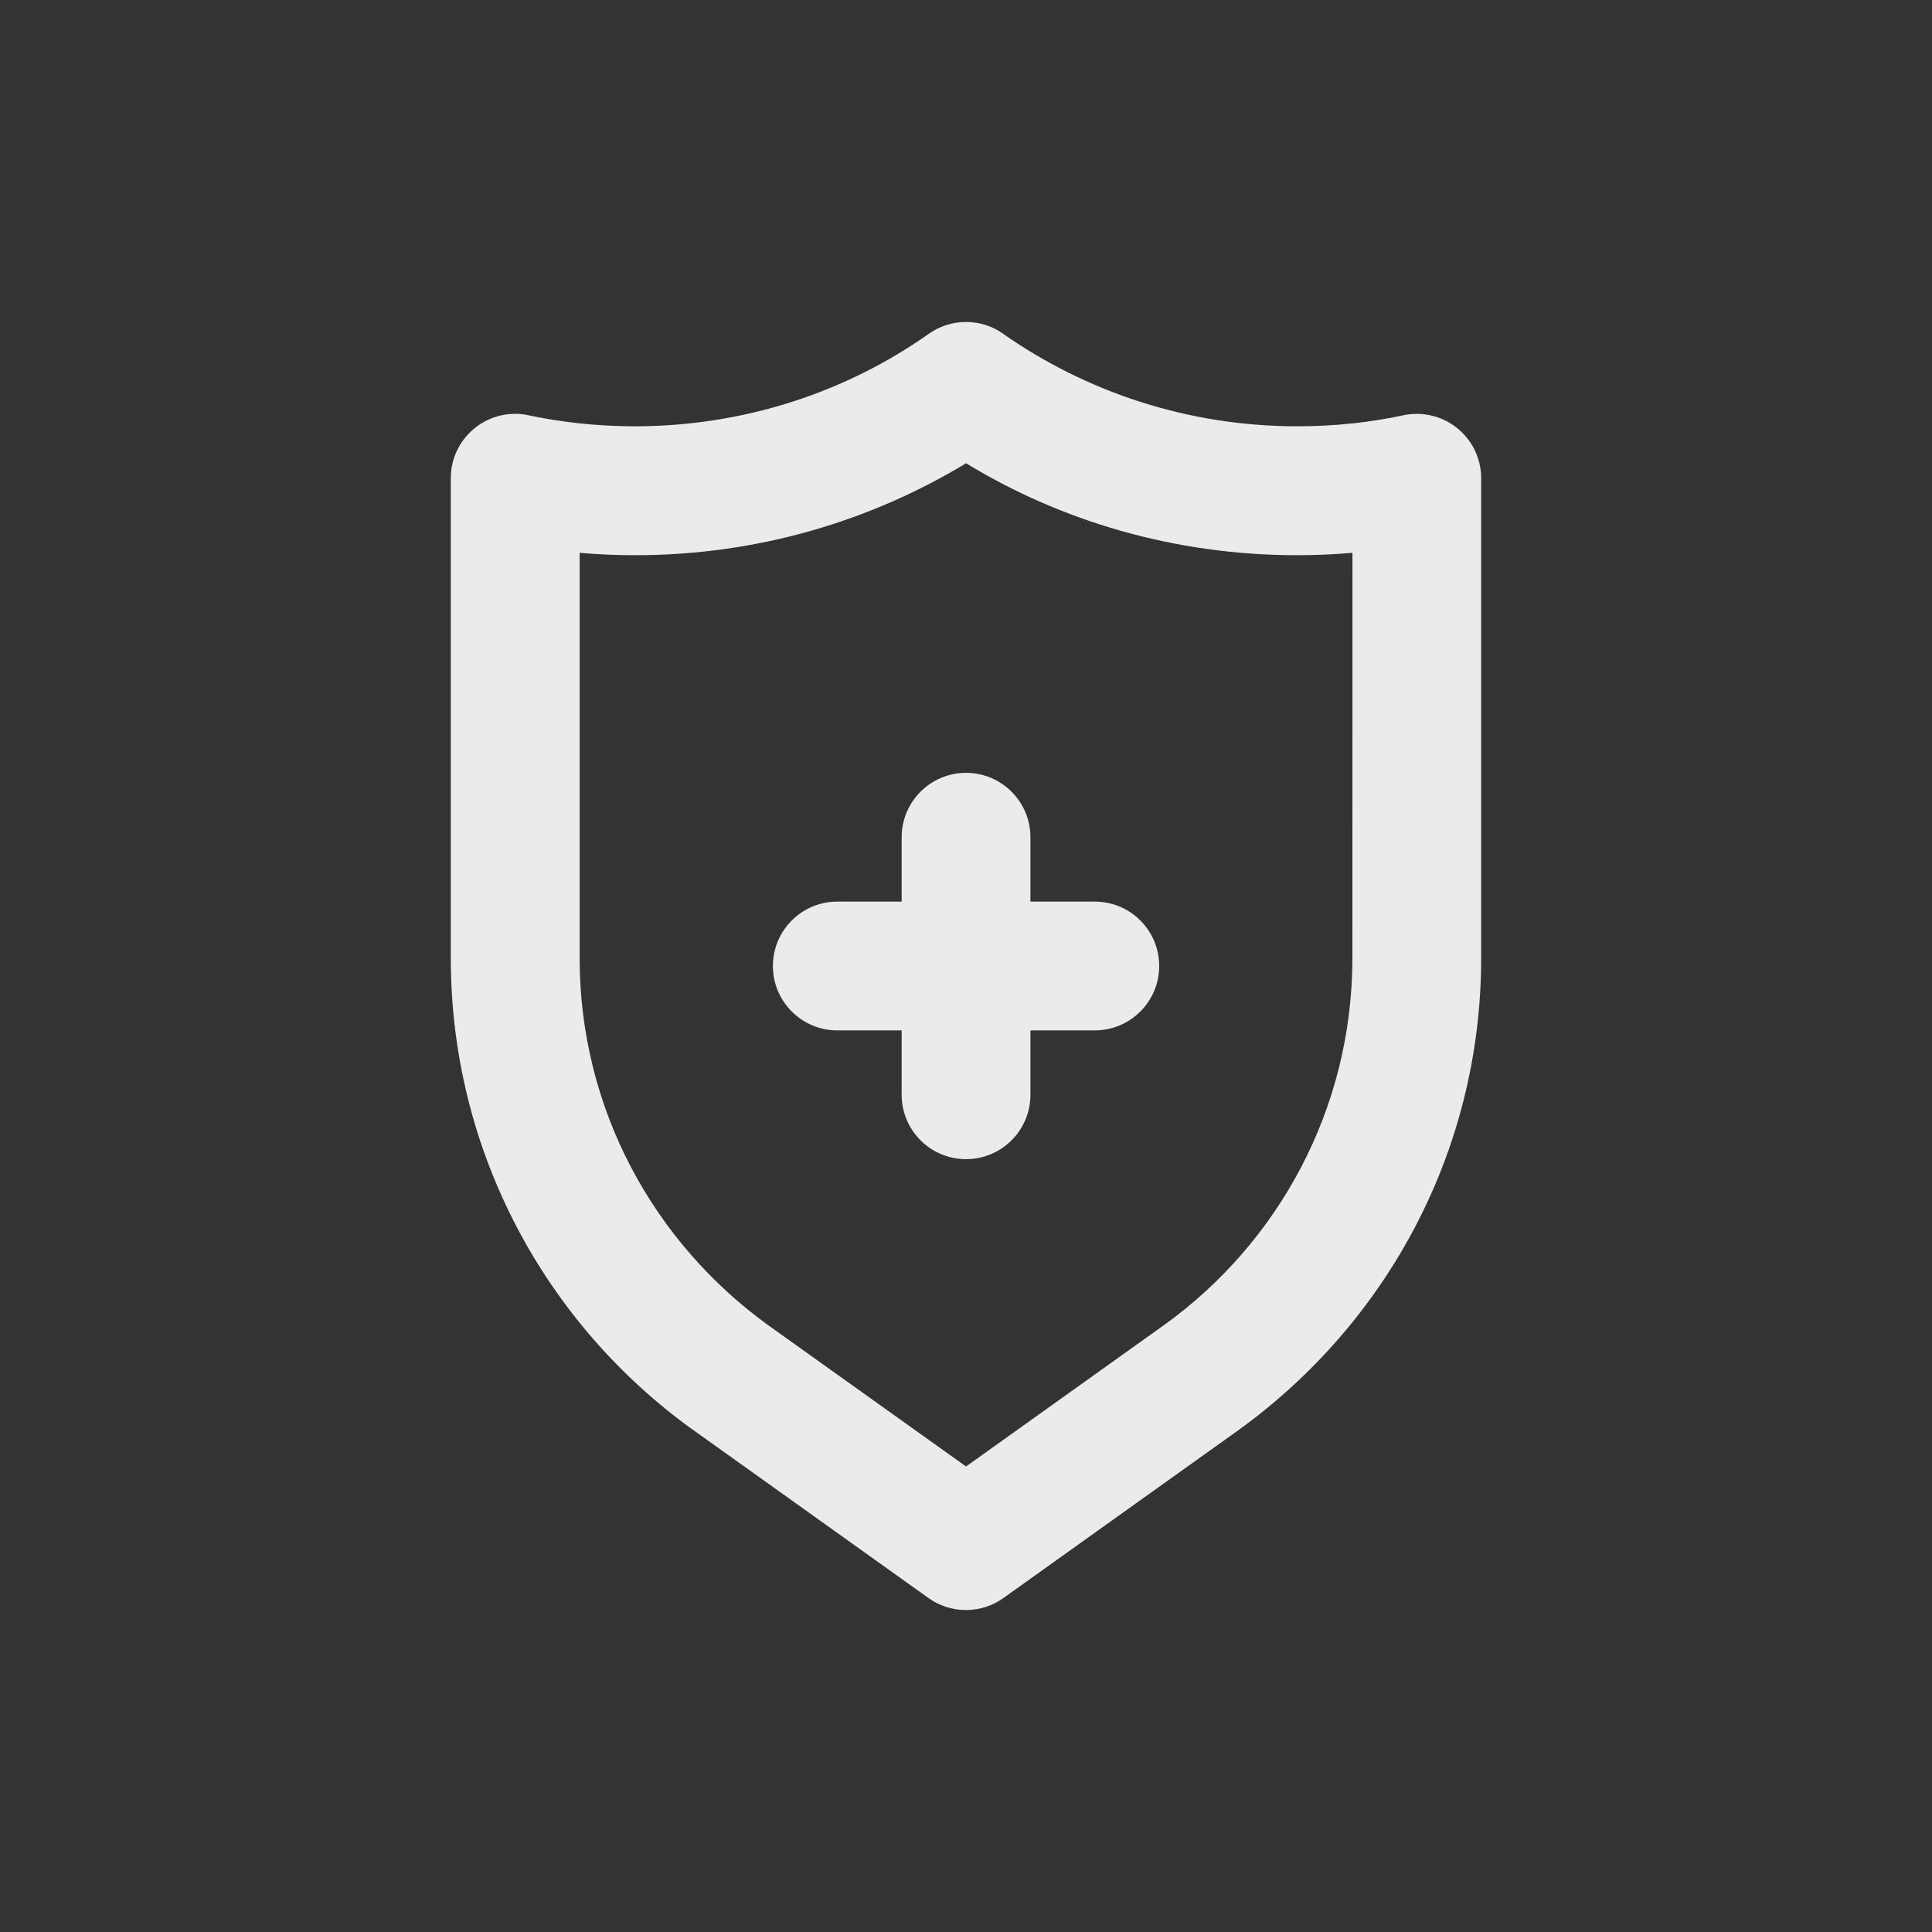 <!-- Generated by IcoMoon.io -->
<svg version="1.1" xmlns="http://www.w3.org/2000/svg" width="40" height="40" viewBox="0 0 40 40">
<rect x="0" y="0" width="40" height="40" fill="#333333" stroke="none"/>
<title>shield-plus</title>
<path fill="#ebebeb" d="M22.667 18.667h-1.333v-1.333c0-0.736-0.597-1.333-1.333-1.333s-1.333 0.597-1.333 1.333v0 1.333h-1.333c-0.736 0-1.333 0.597-1.333 1.333s0.597 1.333 1.333 1.333v0h1.333v1.333c0 0.736 0.597 1.333 1.333 1.333s1.333-0.597 1.333-1.333v0-1.333h1.333c0.736 0 1.333-0.597 1.333-1.333s-0.597-1.333-1.333-1.333v0zM30.174 8.867c-0.228-0.186-0.523-0.298-0.843-0.298-0.096 0-0.19 0.010-0.28 0.029l0.009-0.002c-0.661 0.146-1.421 0.23-2.2 0.23-2.282 0-4.397-0.719-6.13-1.942l0.033 0.022c-0.213-0.15-0.477-0.24-0.763-0.24s-0.55 0.090-0.767 0.243l0.004-0.003c-1.699 1.201-3.813 1.92-6.095 1.92-0.78 0-1.54-0.084-2.272-0.243l0.070 0.013c-0.082-0.018-0.177-0.028-0.274-0.028-0.736 0-1.333 0.597-1.333 1.333 0 0 0 0.001 0 0.001v-0 9.943c0.004 4.009 1.97 7.559 4.989 9.741l0.035 0.024 4.867 3.476c0.215 0.155 0.484 0.248 0.775 0.248s0.56-0.093 0.779-0.251l-0.004 0.003 4.867-3.477c3.055-2.206 5.021-5.755 5.025-9.764v-9.943c0-0.417-0.191-0.789-0.49-1.033l-0.002-0.002zM28 19.844c-0.004 3.118-1.532 5.878-3.88 7.576l-0.027 0.019-4.092 2.923-4.092-2.922c-2.375-1.716-3.904-4.477-3.908-7.594v-8.401c0.344 0.032 0.745 0.050 1.149 0.050 2.531 0 4.896-0.708 6.909-1.938l-0.058 0.033c1.954 1.196 4.32 1.905 6.851 1.905 0.405 0 0.805-0.018 1.2-0.054l-0.051 0.004z"></path>
</svg>
